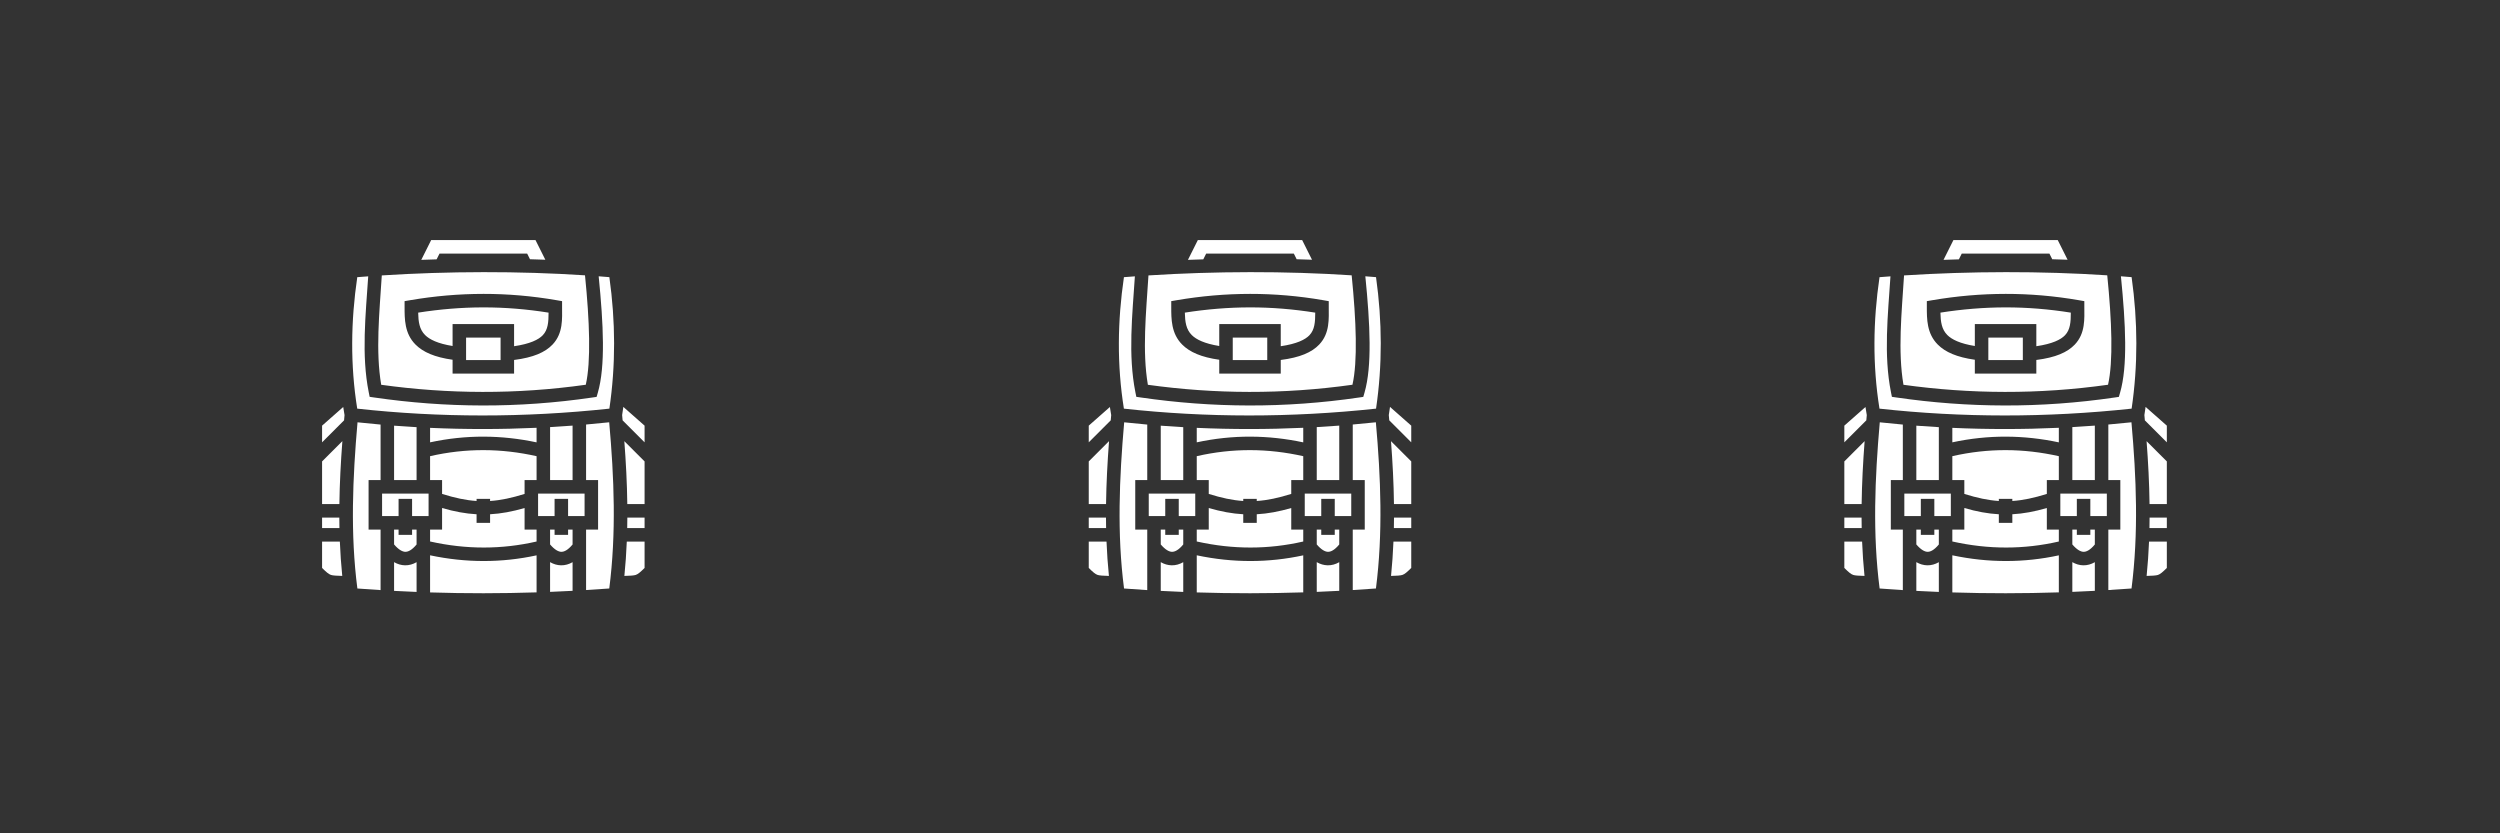 <?xml version="1.0" encoding="UTF-8" standalone="no" ?>
<!DOCTYPE svg PUBLIC "-//W3C//DTD SVG 1.1//EN" "http://www.w3.org/Graphics/SVG/1.1/DTD/svg11.dtd">
<svg xmlns="http://www.w3.org/2000/svg" xmlns:xlink="http://www.w3.org/1999/xlink" version="1.1" width="300" height="100" viewBox="0 0 300 100" xml:space="preserve">
<rect x="0" y="0" width="300" height="100" fill="#333333" stroke="none"/>
<desc>Created with Fabric.js 5.2.4</desc>
<defs>
</defs>
<g transform="matrix(1 0 0 1 150 50)" id="9c0897c3-1d65-40d2-9955-d35e74eb77f7"  >
<rect style="stroke: none; stroke-width: 1; stroke-dasharray: none; stroke-linecap: butt; stroke-dashoffset: 0; stroke-linejoin: miter; stroke-miterlimit: 4; fill: rgb(255,255,255); fill-rule: nonzero; opacity: 1; visibility: hidden;" vector-effect="non-scaling-stroke"  x="-150" y="-50" rx="0" ry="0" width="300" height="100" />
</g>
<g transform="matrix(Infinity NaN NaN Infinity 0 0)" id="74c17294-f97a-4842-84c5-37df1d6a1314"  >
</g>
<g transform="matrix(0.09 0 0 0.09 58 50)" id="cfbebaca-d794-46e2-b37c-be60f976c569"  >
<path style="stroke: rgb(0,0,0); stroke-width: 0; stroke-dasharray: none; stroke-linecap: butt; stroke-dashoffset: 0; stroke-linejoin: miter; stroke-miterlimit: 4; fill: rgb(255,255,255); fill-rule: nonzero; opacity: 1;" vector-effect="non-scaling-stroke"  transform=" translate(-256, -256)" d="M 186.438 20.56 L 173.254 46.925 C 180.054 46.665 186.88 46.437 193.724 46.239 L 197.564 38.559 L 314.438 38.559 L 318.208 46.099 C 325.046 46.286 331.866 46.507 338.664 46.759 L 325.562 20.559 L 186.437 20.559 z M 255.998 63.302 C 210.241 63.358 164.546 64.868 120.618 67.665 C 117.378 118.245 112.218 168.652 119.832 213.489 C 209.129 225.884 299.934 226.474 392.596 213.435 C 399.651 182.447 397.713 128.755 391.556 67.545 C 347.582 64.652 301.826 63.245 255.998 63.301 z M 409.781 68.842 C 416.201 132.962 418.894 188.667 408.646 224.062 L 407.036 229.622 L 401.31 230.464 C 302.51 244.992 205.697 244.274 110.705 230.466 L 104.42 229.552 L 103.174 223.322 C 93.284 173.832 99.089 120.537 102.51 68.902 C 97.62 69.256 92.745 69.622 87.908 70.009 C 79.312 128.577 78.518 186.966 87.858 245.301 C 198.098 257.389 310.133 257.506 424.061 245.291 C 432.563 187.461 432.351 129.041 424.044 69.978 C 419.319 69.578 414.559 69.202 409.782 68.838 z M 255.966 92.3 C 288.492 92.275 321.033 95.046 353.54 100.69 L 361 101.985 L 361 109.557 C 361 125.111 362.683 144.662 348.31 159.807 C 338.398 170.251 322.655 177.144 297 180.392 L 297 198.556 L 215 198.556 L 215 180.104 C 191.008 176.734 175.648 169.929 165.637 159.919 C 150.807 145.093 151 125.56 151 109.56 L 151 101.966 L 158.484 100.688 C 190.928 95.148 223.439 92.326 255.964 92.302 z M 255.978 110.294 C 227.018 110.316 198.065 112.738 169.12 117.29 C 169.385 129.57 170.755 139.586 178.363 147.194 C 184.277 153.108 195.315 158.61 215 161.776 L 215 132.556 L 297 132.556 L 297 162.066 C 318.367 158.951 329.66 153.311 335.254 147.416 C 342.287 140.006 342.95 129.914 342.984 117.292 C 313.984 112.662 284.978 110.272 255.977 110.294 z M 233 150.56 L 233 180.56 L 279 180.56 L 279 150.56 L 233 150.56 z M 442.674 242.98 C 442.171 246.605 441.632 250.23 441.064 253.85 C 441.278 256.202 441.484 258.556 441.694 260.91 L 471 290.213 L 471 267.973 L 442.674 242.978 z M 69.189 243.1 L 41 267.973 L 41 290.213 L 70.318 260.895 C 70.523 258.568 70.724 256.24 70.934 253.913 C 70.316 250.308 69.732 246.703 69.189 243.1 z M 423.823 263.497 C 413.533 264.587 403.259 265.573 392.999 266.464 L 392.999 340.559 L 408.999 340.559 L 408.999 406.559 L 392.999 406.559 L 392.999 487.174 C 403.317 486.541 413.629 485.861 423.927 485.092 C 433.372 411.082 430.405 337.394 423.823 263.496 z M 88.247 263.527 C 81.725 338.09 78.58 412.1 88.06 485.1 C 98.384 485.89 108.698 486.604 119 487.245 L 119 406.56 L 103 406.56 L 103 340.56 L 119 340.56 L 119 266.536 C 108.734 265.634 98.483 264.633 88.248 263.526 z M 374.999 267.927 C 364.985 268.687 354.985 269.351 344.999 269.919 L 344.999 340.559 L 374.999 340.559 L 374.999 267.927 z M 136.999 268.012 L 136.999 340.559 L 166.999 340.559 L 166.999 270.009 C 156.984 269.441 146.985 268.772 136.999 268.012 z M 326.999 270.837 C 279.349 273.01 232.015 273.027 184.999 270.915 L 184.999 290.229 C 208.949 285.064 232.799 282.577 256.515 282.639 C 280.153 282.699 303.66 285.293 326.999 290.265 L 326.999 270.835 z M 68.05 288.62 L 41 315.67 L 41 372.56 L 64.06 372.56 C 64.436 344.573 65.94 316.585 68.05 288.62 z M 443.998 288.667 C 446.118 316.539 447.608 344.497 447.955 372.559 L 471 372.559 L 471 315.669 L 443.998 288.666 z M 256.478 300.617 C 232.798 300.554 208.991 303.194 185 308.669 L 185 340.559 L 201 340.559 L 201 359.002 C 218.033 364.348 232.73 367.495 247 368.428 L 247 365.558 L 265 365.558 L 265 368.426 C 279.27 367.494 293.967 364.346 311 359.001 L 311 340.56 L 327 340.56 L 327 308.694 C 303.58 303.427 280.093 300.678 256.477 300.616 z M 121 358.558 L 121 388.558 L 143 388.558 L 143 365.558 L 161 365.558 L 161 388.558 L 183 388.558 L 183 358.558 L 121 358.558 z M 329 358.558 L 329 388.558 L 351 388.558 L 351 365.558 L 369 365.558 L 369 388.558 L 391 388.558 L 391 358.558 L 329 358.558 z M 201 377.8 L 201 406.56 L 185 406.56 L 185 422.417 C 233.528 433.282 280.713 433.081 327 422.462 L 327 406.56 L 311 406.56 L 311 377.8 C 294.668 382.547 279.717 385.32 265 386.126 L 265 397.559 L 247 397.559 L 247 386.125 C 232.283 385.319 217.332 382.545 201 377.799 z M 41 390.56 L 41 404.56 L 64.14 404.56 C 64.05 399.893 63.997 395.226 63.977 390.56 L 41 390.56 z M 448.012 390.56 C 447.985 395.223 447.929 399.89 447.832 404.56 L 471 404.56 L 471 390.56 L 448.012 390.56 z M 137 406.56 L 137 426.358 C 143.137 433.572 148.222 436.128 151.934 436.202 C 155.668 436.277 160.631 434.08 167 426.412 L 167 406.56 L 161 406.56 L 161 413.56 L 143 413.56 L 143 406.56 L 137 406.56 z M 345 406.56 L 345 426.358 C 351.137 433.572 356.222 436.128 359.934 436.202 C 363.668 436.277 368.631 434.08 375 426.412 L 375 406.56 L 369 406.56 L 369 413.56 L 351 413.56 L 351 406.56 L 345 406.56 z M 41 422.56 L 41 457.714 C 46.596 463.224 49.677 465.964 52.846 467.02 C 55.3 467.838 60.559 468.17 67.891 468.337 C 66.347 453.087 65.305 437.827 64.687 422.559 L 41 422.559 z M 447.27 422.56 C 446.642 437.784 445.596 453.043 444.06 468.34 C 451.418 468.172 456.695 467.84 459.154 467.02 C 462.324 465.964 465.404 463.225 471 457.714 L 471 422.56 L 447.27 422.56 z M 185 440.842 L 185 490.34 C 232.55 491.85 279.877 491.786 327 490.266 L 327 440.9 C 280.684 450.93 233.26 451.085 185 440.843 z M 137 449.965 L 137 488.283 C 147.01 488.823 157.01 489.291 167 489.691 L 167 450.013 C 162.14 452.799 156.99 454.306 151.57 454.197 C 146.378 454.093 141.534 452.573 137 449.965 z M 345 449.965 L 345 489.619 C 355.01 489.216 365.01 488.741 375 488.207 L 375 450.013 C 370.14 452.799 364.99 454.306 359.57 454.197 C 354.378 454.093 349.534 452.573 345 449.965 z" stroke-linecap="round" />
</g>
<g transform="matrix(0.09 0 0 0.09 150 50)"  >
<path style="stroke: rgb(0,0,0); stroke-width: 0; stroke-dasharray: none; stroke-linecap: butt; stroke-dashoffset: 0; stroke-linejoin: miter; stroke-miterlimit: 4; fill: rgb(255,255,255); fill-rule: nonzero; opacity: 1;" vector-effect="non-scaling-stroke"  transform=" translate(-256, -256)" d="M 186.438 20.56 L 173.254 46.925 C 180.054 46.665 186.88 46.437 193.724 46.239 L 197.564 38.559 L 314.438 38.559 L 318.208 46.099 C 325.046 46.286 331.866 46.507 338.664 46.759 L 325.562 20.559 L 186.437 20.559 z M 255.998 63.302 C 210.241 63.358 164.546 64.868 120.618 67.665 C 117.378 118.245 112.218 168.652 119.832 213.489 C 209.129 225.884 299.934 226.474 392.596 213.435 C 399.651 182.447 397.713 128.755 391.556 67.545 C 347.582 64.652 301.826 63.245 255.998 63.301 z M 409.781 68.842 C 416.201 132.962 418.894 188.667 408.646 224.062 L 407.036 229.622 L 401.31 230.464 C 302.51 244.992 205.697 244.274 110.705 230.466 L 104.42 229.552 L 103.174 223.322 C 93.284 173.832 99.089 120.537 102.51 68.902 C 97.62 69.256 92.745 69.622 87.908 70.009 C 79.312 128.577 78.518 186.966 87.858 245.301 C 198.098 257.389 310.133 257.506 424.061 245.291 C 432.563 187.461 432.351 129.041 424.044 69.978 C 419.319 69.578 414.559 69.202 409.782 68.838 z M 255.966 92.3 C 288.492 92.275 321.033 95.046 353.54 100.69 L 361 101.985 L 361 109.557 C 361 125.111 362.683 144.662 348.31 159.807 C 338.398 170.251 322.655 177.144 297 180.392 L 297 198.556 L 215 198.556 L 215 180.104 C 191.008 176.734 175.648 169.929 165.637 159.919 C 150.807 145.093 151 125.56 151 109.56 L 151 101.966 L 158.484 100.688 C 190.928 95.148 223.439 92.326 255.964 92.302 z M 255.978 110.294 C 227.018 110.316 198.065 112.738 169.12 117.29 C 169.385 129.57 170.755 139.586 178.363 147.194 C 184.277 153.108 195.315 158.61 215 161.776 L 215 132.556 L 297 132.556 L 297 162.066 C 318.367 158.951 329.66 153.311 335.254 147.416 C 342.287 140.006 342.95 129.914 342.984 117.292 C 313.984 112.662 284.978 110.272 255.977 110.294 z M 233 150.56 L 233 180.56 L 279 180.56 L 279 150.56 L 233 150.56 z M 442.674 242.98 C 442.171 246.605 441.632 250.23 441.064 253.85 C 441.278 256.202 441.484 258.556 441.694 260.91 L 471 290.213 L 471 267.973 L 442.674 242.978 z M 69.189 243.1 L 41 267.973 L 41 290.213 L 70.318 260.895 C 70.523 258.568 70.724 256.24 70.934 253.913 C 70.316 250.308 69.732 246.703 69.189 243.1 z M 423.823 263.497 C 413.533 264.587 403.259 265.573 392.999 266.464 L 392.999 340.559 L 408.999 340.559 L 408.999 406.559 L 392.999 406.559 L 392.999 487.174 C 403.317 486.541 413.629 485.861 423.927 485.092 C 433.372 411.082 430.405 337.394 423.823 263.496 z M 88.247 263.527 C 81.725 338.09 78.58 412.1 88.06 485.1 C 98.384 485.89 108.698 486.604 119 487.245 L 119 406.56 L 103 406.56 L 103 340.56 L 119 340.56 L 119 266.536 C 108.734 265.634 98.483 264.633 88.248 263.526 z M 374.999 267.927 C 364.985 268.687 354.985 269.351 344.999 269.919 L 344.999 340.559 L 374.999 340.559 L 374.999 267.927 z M 136.999 268.012 L 136.999 340.559 L 166.999 340.559 L 166.999 270.009 C 156.984 269.441 146.985 268.772 136.999 268.012 z M 326.999 270.837 C 279.349 273.01 232.015 273.027 184.999 270.915 L 184.999 290.229 C 208.949 285.064 232.799 282.577 256.515 282.639 C 280.153 282.699 303.66 285.293 326.999 290.265 L 326.999 270.835 z M 68.05 288.62 L 41 315.67 L 41 372.56 L 64.06 372.56 C 64.436 344.573 65.94 316.585 68.05 288.62 z M 443.998 288.667 C 446.118 316.539 447.608 344.497 447.955 372.559 L 471 372.559 L 471 315.669 L 443.998 288.666 z M 256.478 300.617 C 232.798 300.554 208.991 303.194 185 308.669 L 185 340.559 L 201 340.559 L 201 359.002 C 218.033 364.348 232.73 367.495 247 368.428 L 247 365.558 L 265 365.558 L 265 368.426 C 279.27 367.494 293.967 364.346 311 359.001 L 311 340.56 L 327 340.56 L 327 308.694 C 303.58 303.427 280.093 300.678 256.477 300.616 z M 121 358.558 L 121 388.558 L 143 388.558 L 143 365.558 L 161 365.558 L 161 388.558 L 183 388.558 L 183 358.558 L 121 358.558 z M 329 358.558 L 329 388.558 L 351 388.558 L 351 365.558 L 369 365.558 L 369 388.558 L 391 388.558 L 391 358.558 L 329 358.558 z M 201 377.8 L 201 406.56 L 185 406.56 L 185 422.417 C 233.528 433.282 280.713 433.081 327 422.462 L 327 406.56 L 311 406.56 L 311 377.8 C 294.668 382.547 279.717 385.32 265 386.126 L 265 397.559 L 247 397.559 L 247 386.125 C 232.283 385.319 217.332 382.545 201 377.799 z M 41 390.56 L 41 404.56 L 64.14 404.56 C 64.05 399.893 63.997 395.226 63.977 390.56 L 41 390.56 z M 448.012 390.56 C 447.985 395.223 447.929 399.89 447.832 404.56 L 471 404.56 L 471 390.56 L 448.012 390.56 z M 137 406.56 L 137 426.358 C 143.137 433.572 148.222 436.128 151.934 436.202 C 155.668 436.277 160.631 434.08 167 426.412 L 167 406.56 L 161 406.56 L 161 413.56 L 143 413.56 L 143 406.56 L 137 406.56 z M 345 406.56 L 345 426.358 C 351.137 433.572 356.222 436.128 359.934 436.202 C 363.668 436.277 368.631 434.08 375 426.412 L 375 406.56 L 369 406.56 L 369 413.56 L 351 413.56 L 351 406.56 L 345 406.56 z M 41 422.56 L 41 457.714 C 46.596 463.224 49.677 465.964 52.846 467.02 C 55.3 467.838 60.559 468.17 67.891 468.337 C 66.347 453.087 65.305 437.827 64.687 422.559 L 41 422.559 z M 447.27 422.56 C 446.642 437.784 445.596 453.043 444.06 468.34 C 451.418 468.172 456.695 467.84 459.154 467.02 C 462.324 465.964 465.404 463.225 471 457.714 L 471 422.56 L 447.27 422.56 z M 185 440.842 L 185 490.34 C 232.55 491.85 279.877 491.786 327 490.266 L 327 440.9 C 280.684 450.93 233.26 451.085 185 440.843 z M 137 449.965 L 137 488.283 C 147.01 488.823 157.01 489.291 167 489.691 L 167 450.013 C 162.14 452.799 156.99 454.306 151.57 454.197 C 146.378 454.093 141.534 452.573 137 449.965 z M 345 449.965 L 345 489.619 C 355.01 489.216 365.01 488.741 375 488.207 L 375 450.013 C 370.14 452.799 364.99 454.306 359.57 454.197 C 354.378 454.093 349.534 452.573 345 449.965 z" stroke-linecap="round" />
</g>
<g transform="matrix(0.09 0 0 0.09 240.67 50)"  >
<path style="stroke: rgb(0,0,0); stroke-width: 0; stroke-dasharray: none; stroke-linecap: butt; stroke-dashoffset: 0; stroke-linejoin: miter; stroke-miterlimit: 4; fill: rgb(255,255,255); fill-rule: nonzero; opacity: 1;" vector-effect="non-scaling-stroke"  transform=" translate(-256, -256)" d="M 186.438 20.56 L 173.254 46.925 C 180.054 46.665 186.88 46.437 193.724 46.239 L 197.564 38.559 L 314.438 38.559 L 318.208 46.099 C 325.046 46.286 331.866 46.507 338.664 46.759 L 325.562 20.559 L 186.437 20.559 z M 255.998 63.302 C 210.241 63.358 164.546 64.868 120.618 67.665 C 117.378 118.245 112.218 168.652 119.832 213.489 C 209.129 225.884 299.934 226.474 392.596 213.435 C 399.651 182.447 397.713 128.755 391.556 67.545 C 347.582 64.652 301.826 63.245 255.998 63.301 z M 409.781 68.842 C 416.201 132.962 418.894 188.667 408.646 224.062 L 407.036 229.622 L 401.31 230.464 C 302.51 244.992 205.697 244.274 110.705 230.466 L 104.42 229.552 L 103.174 223.322 C 93.284 173.832 99.089 120.537 102.51 68.902 C 97.62 69.256 92.745 69.622 87.908 70.009 C 79.312 128.577 78.518 186.966 87.858 245.301 C 198.098 257.389 310.133 257.506 424.061 245.291 C 432.563 187.461 432.351 129.041 424.044 69.978 C 419.319 69.578 414.559 69.202 409.782 68.838 z M 255.966 92.3 C 288.492 92.275 321.033 95.046 353.54 100.69 L 361 101.985 L 361 109.557 C 361 125.111 362.683 144.662 348.31 159.807 C 338.398 170.251 322.655 177.144 297 180.392 L 297 198.556 L 215 198.556 L 215 180.104 C 191.008 176.734 175.648 169.929 165.637 159.919 C 150.807 145.093 151 125.56 151 109.56 L 151 101.966 L 158.484 100.688 C 190.928 95.148 223.439 92.326 255.964 92.302 z M 255.978 110.294 C 227.018 110.316 198.065 112.738 169.12 117.29 C 169.385 129.57 170.755 139.586 178.363 147.194 C 184.277 153.108 195.315 158.61 215 161.776 L 215 132.556 L 297 132.556 L 297 162.066 C 318.367 158.951 329.66 153.311 335.254 147.416 C 342.287 140.006 342.95 129.914 342.984 117.292 C 313.984 112.662 284.978 110.272 255.977 110.294 z M 233 150.56 L 233 180.56 L 279 180.56 L 279 150.56 L 233 150.56 z M 442.674 242.98 C 442.171 246.605 441.632 250.23 441.064 253.85 C 441.278 256.202 441.484 258.556 441.694 260.91 L 471 290.213 L 471 267.973 L 442.674 242.978 z M 69.189 243.1 L 41 267.973 L 41 290.213 L 70.318 260.895 C 70.523 258.568 70.724 256.24 70.934 253.913 C 70.316 250.308 69.732 246.703 69.189 243.1 z M 423.823 263.497 C 413.533 264.587 403.259 265.573 392.999 266.464 L 392.999 340.559 L 408.999 340.559 L 408.999 406.559 L 392.999 406.559 L 392.999 487.174 C 403.317 486.541 413.629 485.861 423.927 485.092 C 433.372 411.082 430.405 337.394 423.823 263.496 z M 88.247 263.527 C 81.725 338.09 78.58 412.1 88.06 485.1 C 98.384 485.89 108.698 486.604 119 487.245 L 119 406.56 L 103 406.56 L 103 340.56 L 119 340.56 L 119 266.536 C 108.734 265.634 98.483 264.633 88.248 263.526 z M 374.999 267.927 C 364.985 268.687 354.985 269.351 344.999 269.919 L 344.999 340.559 L 374.999 340.559 L 374.999 267.927 z M 136.999 268.012 L 136.999 340.559 L 166.999 340.559 L 166.999 270.009 C 156.984 269.441 146.985 268.772 136.999 268.012 z M 326.999 270.837 C 279.349 273.01 232.015 273.027 184.999 270.915 L 184.999 290.229 C 208.949 285.064 232.799 282.577 256.515 282.639 C 280.153 282.699 303.66 285.293 326.999 290.265 L 326.999 270.835 z M 68.05 288.62 L 41 315.67 L 41 372.56 L 64.06 372.56 C 64.436 344.573 65.94 316.585 68.05 288.62 z M 443.998 288.667 C 446.118 316.539 447.608 344.497 447.955 372.559 L 471 372.559 L 471 315.669 L 443.998 288.666 z M 256.478 300.617 C 232.798 300.554 208.991 303.194 185 308.669 L 185 340.559 L 201 340.559 L 201 359.002 C 218.033 364.348 232.73 367.495 247 368.428 L 247 365.558 L 265 365.558 L 265 368.426 C 279.27 367.494 293.967 364.346 311 359.001 L 311 340.56 L 327 340.56 L 327 308.694 C 303.58 303.427 280.093 300.678 256.477 300.616 z M 121 358.558 L 121 388.558 L 143 388.558 L 143 365.558 L 161 365.558 L 161 388.558 L 183 388.558 L 183 358.558 L 121 358.558 z M 329 358.558 L 329 388.558 L 351 388.558 L 351 365.558 L 369 365.558 L 369 388.558 L 391 388.558 L 391 358.558 L 329 358.558 z M 201 377.8 L 201 406.56 L 185 406.56 L 185 422.417 C 233.528 433.282 280.713 433.081 327 422.462 L 327 406.56 L 311 406.56 L 311 377.8 C 294.668 382.547 279.717 385.32 265 386.126 L 265 397.559 L 247 397.559 L 247 386.125 C 232.283 385.319 217.332 382.545 201 377.799 z M 41 390.56 L 41 404.56 L 64.14 404.56 C 64.05 399.893 63.997 395.226 63.977 390.56 L 41 390.56 z M 448.012 390.56 C 447.985 395.223 447.929 399.89 447.832 404.56 L 471 404.56 L 471 390.56 L 448.012 390.56 z M 137 406.56 L 137 426.358 C 143.137 433.572 148.222 436.128 151.934 436.202 C 155.668 436.277 160.631 434.08 167 426.412 L 167 406.56 L 161 406.56 L 161 413.56 L 143 413.56 L 143 406.56 L 137 406.56 z M 345 406.56 L 345 426.358 C 351.137 433.572 356.222 436.128 359.934 436.202 C 363.668 436.277 368.631 434.08 375 426.412 L 375 406.56 L 369 406.56 L 369 413.56 L 351 413.56 L 351 406.56 L 345 406.56 z M 41 422.56 L 41 457.714 C 46.596 463.224 49.677 465.964 52.846 467.02 C 55.3 467.838 60.559 468.17 67.891 468.337 C 66.347 453.087 65.305 437.827 64.687 422.559 L 41 422.559 z M 447.27 422.56 C 446.642 437.784 445.596 453.043 444.06 468.34 C 451.418 468.172 456.695 467.84 459.154 467.02 C 462.324 465.964 465.404 463.225 471 457.714 L 471 422.56 L 447.27 422.56 z M 185 440.842 L 185 490.34 C 232.55 491.85 279.877 491.786 327 490.266 L 327 440.9 C 280.684 450.93 233.26 451.085 185 440.843 z M 137 449.965 L 137 488.283 C 147.01 488.823 157.01 489.291 167 489.691 L 167 450.013 C 162.14 452.799 156.99 454.306 151.57 454.197 C 146.378 454.093 141.534 452.573 137 449.965 z M 345 449.965 L 345 489.619 C 355.01 489.216 365.01 488.741 375 488.207 L 375 450.013 C 370.14 452.799 364.99 454.306 359.57 454.197 C 354.378 454.093 349.534 452.573 345 449.965 z" stroke-linecap="round" />
</g>
</svg>